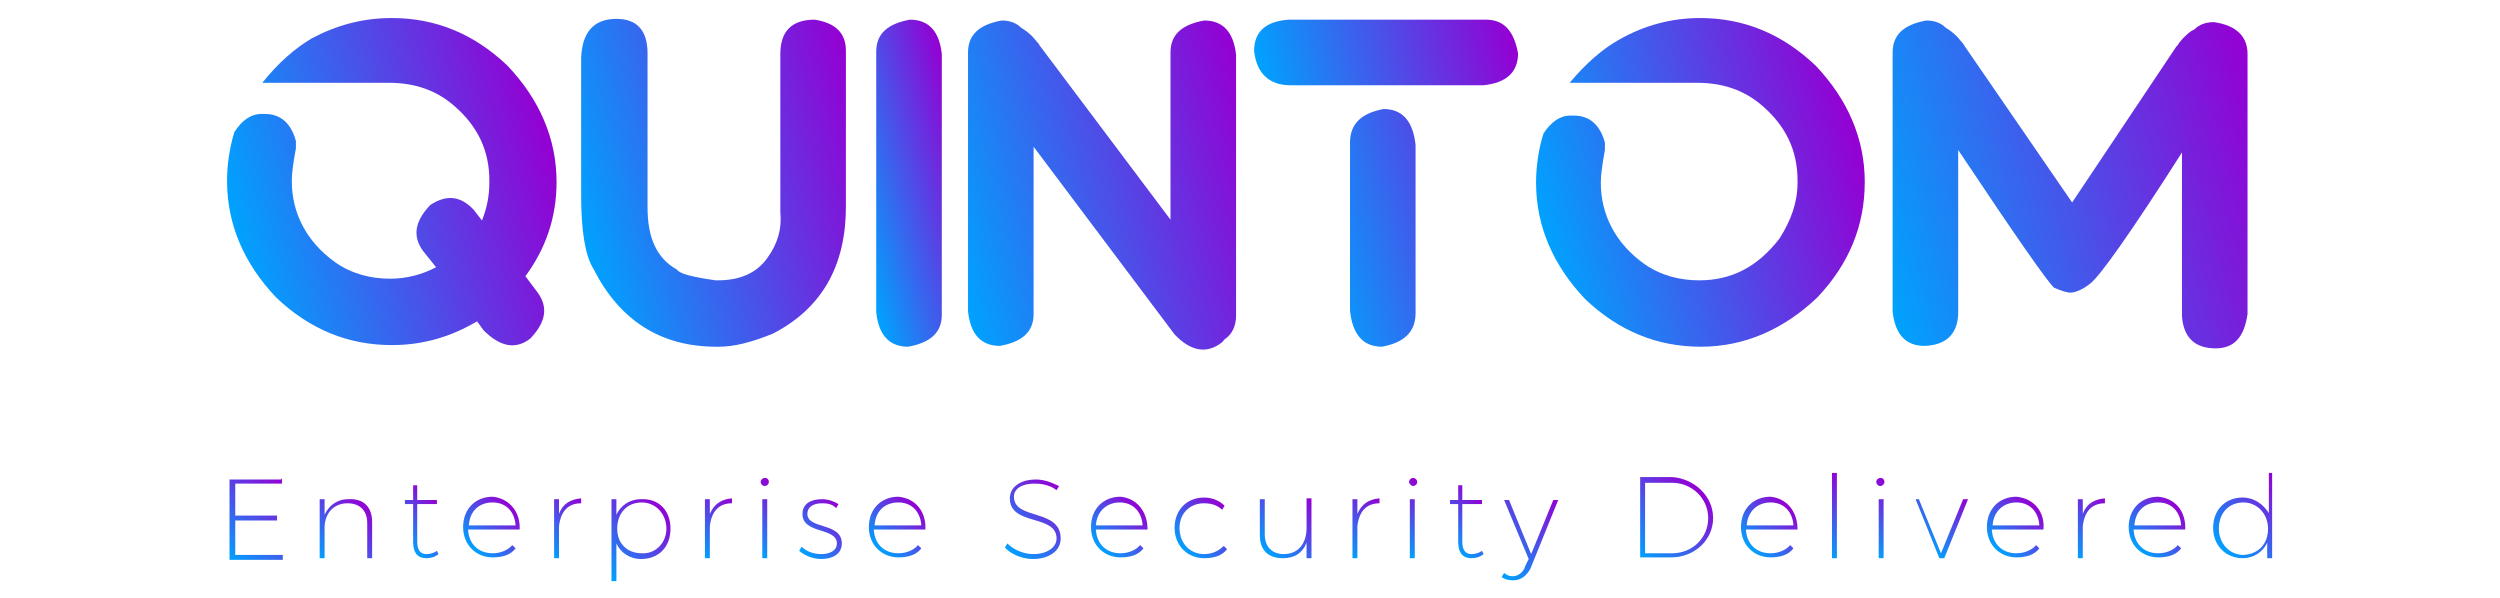 <?xml version="1.0" encoding="utf-8"?>
<!-- Generator: Adobe Illustrator 25.2.1, SVG Export Plug-In . SVG Version: 6.00 Build 0)  -->
<svg version="1.1" id="Layer_1" xmlns="http://www.w3.org/2000/svg" xmlns:xlink="http://www.w3.org/1999/xlink" x="0px" y="0px"
	 viewBox="0 0 305 73" style="enable-background:new 0 0 305 73;" xml:space="preserve">
<style type="text/css">
	.st0{fill:url(#SVGID_1_);}
	.st1{fill:url(#SVGID_2_);}
	.st2{fill:url(#SVGID_3_);}
	.st3{fill:url(#SVGID_4_);}
	.st4{fill:url(#SVGID_5_);}
	.st5{fill:url(#SVGID_6_);}
	.st6{fill:url(#SVGID_7_);}
	.st7{fill:url(#SVGID_8_);}
	.st8{fill:url(#SVGID_9_);}
	.st9{fill:url(#SVGID_10_);}
	.st10{fill:url(#SVGID_11_);}
	.st11{fill:url(#SVGID_12_);}
	.st12{fill:url(#SVGID_13_);}
	.st13{fill:url(#SVGID_14_);}
	.st14{fill:url(#SVGID_15_);}
	.st15{fill:url(#SVGID_16_);}
	.st16{fill:url(#SVGID_17_);}
	.st17{fill:url(#SVGID_18_);}
	.st18{fill:url(#SVGID_19_);}
	.st19{fill:url(#SVGID_20_);}
	.st20{fill:url(#SVGID_21_);}
	.st21{fill:url(#SVGID_22_);}
	.st22{fill:url(#SVGID_23_);}
	.st23{fill:url(#SVGID_24_);}
	.st24{fill:url(#SVGID_25_);}
	.st25{fill:url(#SVGID_26_);}
	.st26{fill:url(#SVGID_27_);}
	.st27{fill:url(#SVGID_28_);}
	.st28{fill:url(#SVGID_29_);}
	.st29{fill:url(#SVGID_30_);}
	.st30{fill:url(#SVGID_31_);}
	.st31{fill:url(#SVGID_32_);}
	.st32{fill:url(#SVGID_33_);}
	.st33{fill:url(#SVGID_34_);}
	.st34{fill:url(#SVGID_35_);}
	.st35{fill:url(#SVGID_36_);}
	.st36{fill:url(#SVGID_37_);}
	.st37{fill:url(#SVGID_38_);}
	.st38{fill:url(#SVGID_39_);}
	.st39{fill:url(#SVGID_40_);}
	.st40{fill:url(#SVGID_41_);}
	.st41{fill:url(#SVGID_42_);}
	.st42{fill:url(#SVGID_43_);}
	.st43{fill:url(#SVGID_44_);}
	.st44{fill:url(#SVGID_45_);}
	.st45{fill:url(#SVGID_46_);}
	.st46{fill:url(#SVGID_47_);}
	.st47{fill:url(#SVGID_48_);}
	.st48{fill:url(#SVGID_49_);}
	.st49{fill:url(#SVGID_50_);}
	.st50{fill:url(#SVGID_51_);}
	.st51{fill:url(#SVGID_52_);}
	.st52{fill:url(#SVGID_53_);}
	.st53{fill:url(#SVGID_54_);}
	.st54{fill:url(#SVGID_55_);}
	.st55{fill:url(#SVGID_56_);}
	.st56{fill:url(#SVGID_57_);}
	.st57{fill:url(#SVGID_58_);}
	.st58{fill:url(#SVGID_59_);}
	.st59{fill:url(#SVGID_60_);}
	.st60{fill:url(#SVGID_61_);}
	.st61{fill:url(#SVGID_62_);}
	.st62{fill:url(#SVGID_63_);}
	.st63{fill:url(#SVGID_64_);}
	.st64{fill:url(#SVGID_65_);}
	.st65{fill:url(#SVGID_66_);}
	.st66{fill:url(#SVGID_67_);}
	.st67{fill:url(#SVGID_68_);}
	.st68{fill:url(#SVGID_69_);}
	.st69{fill:url(#SVGID_70_);}
	.st70{fill:url(#SVGID_71_);}
	.st71{fill:url(#SVGID_72_);}
	.st72{fill:url(#SVGID_73_);}
	.st73{fill:url(#SVGID_74_);}
	.st74{fill:url(#SVGID_75_);}
	.st75{fill:url(#SVGID_76_);}
	.st76{fill:url(#SVGID_77_);}
	.st77{fill:url(#SVGID_78_);}
	.st78{fill:url(#SVGID_79_);}
	.st79{fill:url(#SVGID_80_);}
	.st80{fill:url(#SVGID_81_);}
	.st81{fill:url(#SVGID_82_);}
	.st82{fill:url(#SVGID_83_);}
	.st83{fill:url(#SVGID_84_);}
	.st84{fill:#343C45;}
	.st85{fill:#52585E;}
	.st86{fill:url(#SVGID_85_);}
	.st87{fill:url(#SVGID_86_);}
	.st88{fill:url(#SVGID_87_);}
	.st89{fill:url(#SVGID_88_);}
	.st90{fill:url(#SVGID_89_);}
	.st91{fill:url(#SVGID_90_);}
	.st92{fill:url(#SVGID_91_);}
	.st93{fill:url(#SVGID_92_);}
	.st94{fill:url(#SVGID_93_);}
	.st95{fill:url(#SVGID_94_);}
	.st96{fill:url(#SVGID_95_);}
	.st97{fill:url(#SVGID_96_);}
	.st98{fill:url(#SVGID_97_);}
	.st99{fill:url(#SVGID_98_);}
	.st100{fill:url(#SVGID_99_);}
	.st101{fill:url(#SVGID_100_);}
	.st102{fill:url(#SVGID_101_);}
	.st103{fill:url(#SVGID_102_);}
	.st104{fill:url(#SVGID_103_);}
	.st105{fill:url(#SVGID_104_);}
</style>
<g>
	<linearGradient id="SVGID_1_" gradientUnits="userSpaceOnUse" x1="28.892" y1="28.938" x2="67.573" y2="18.574">
		<stop  offset="0" style="stop-color:#00A2FE"/>
		<stop  offset="1" style="stop-color:#9400D3"/>
	</linearGradient>
	<path class="st0" d="M58.8,26.9c0.6-1.5,0.9-3,0.9-4.6V22c0-3.6-1.4-6.6-4.3-9.1c-2.2-1.9-4.8-2.8-8-2.8H32l0,0
		C34,7.6,36,5.9,38,4.7c3-1.6,6.2-2.5,9.8-2.5c5.3,0,10,1.9,14.1,5.8c3.9,4.1,6,8.9,6,14.2c0,4.3-1.3,8.1-3.8,11.5l1.5,2
		c1.3,1.8,1,3.6-0.9,5.6c-1.8,1.4-3.7,1-5.7-1l-0.8-1.1c-3.2,1.9-6.6,2.9-10.4,2.9c-5.3,0-10-1.9-14.1-5.8c-3.9-4.1-6-8.9-6-14.2
		c0-2,0.3-4.1,0.9-6c0.9-1.4,2-2.2,3.3-2.2h0.4c1.9,0,3.2,1.1,3.8,3.3c0,0.4,0,0.6,0,0.9c-0.3,1.6-0.5,3-0.5,3.9v0.1
		c0,3.9,1.8,7.4,5.3,9.9c2,1.4,4.3,2,6.7,2c2,0,3.9-0.5,5.6-1.4l-1.6-2c-1.3-1.8-1-3.6,0.9-5.6c2-1.3,3.7-1.1,5.3,0.6L58.8,26.9z"/>
	<linearGradient id="SVGID_2_" gradientUnits="userSpaceOnUse" x1="70.137" y1="25.478" x2="105.855" y2="15.907">
		<stop  offset="0" style="stop-color:#00A2FE"/>
		<stop  offset="1" style="stop-color:#9400D3"/>
	</linearGradient>
	<path class="st1" d="M75.2,2.3c2.5,0,3.8,1.4,3.8,4.2v18.8c0,3.7,1.1,6.2,3.6,7.6c0.3,0.5,1.9,0.9,4.7,1.3h0.3c2.7,0,4.7-0.9,6-2.7
		s1.8-3.6,1.6-5.6V6.6c0-2.8,1.4-4.2,4.2-4.2c2.5,0.4,3.8,1.6,3.8,3.8v19c0,7.2-2.9,12.4-8.9,15.5c-2.7,1.1-4.8,1.6-6.6,1.6h-0.3
		c-6.8,0-11.8-3.2-15-9.5c-1-1.6-1.5-4.6-1.5-8.9V7.1C71,4,72.4,2.3,75.2,2.3z"/>
	<linearGradient id="SVGID_3_" gradientUnits="userSpaceOnUse" x1="103.153" y1="24.372" x2="118.651" y2="20.219">
		<stop  offset="0" style="stop-color:#00A2FE"/>
		<stop  offset="1" style="stop-color:#9400D3"/>
	</linearGradient>
	<path class="st2" d="M106.9,12.3V6.3c0-2.2,1.4-3.4,4.1-3.9c2.3,0,3.6,1.4,3.9,4.2v0.9c0,0.1,0,0.3,0,0.5v30.4
		c0,2.2-1.4,3.4-4.1,3.9c-2.3,0-3.6-1.4-3.9-4.2V12.3z"/>
	<linearGradient id="SVGID_4_" gradientUnits="userSpaceOnUse" x1="115.209" y1="27.716" x2="153.631" y2="17.421">
		<stop  offset="0" style="stop-color:#00A2FE"/>
		<stop  offset="1" style="stop-color:#9400D3"/>
	</linearGradient>
	<path class="st3" d="M126.1,17.9v20.4c0,2.2-1.4,3.4-4.1,3.9c-2.3,0-3.6-1.4-3.9-4.2V12.5V6.4c0-2.2,1.4-3.4,4.1-3.9
		c1,0,1.8,0.3,2.4,0.9c0.5,0.3,0.9,0.6,1.4,1.1l0.5,0.6c0.1,0.1,0.3,0.3,0.3,0.4l16,21.3V12.5V6.4c0-2.2,1.4-3.4,4.1-3.9
		c2.3,0,3.6,1.4,3.9,4.2v0.9c0,0.1,0,0.3,0,0.5v30.4c0,1.3-0.5,2.3-1.4,2.9c-0.1,0.1-0.3,0.4-0.5,0.5c-1.8,1.3-3.7,0.9-5.6-1.1
		L126.1,17.9z"/>
	<linearGradient id="SVGID_5_" gradientUnits="userSpaceOnUse" x1="157.562" y1="23.738" x2="187.643" y2="15.678">
		<stop  offset="0" style="stop-color:#00A2FE"/>
		<stop  offset="1" style="stop-color:#9400D3"/>
	</linearGradient>
	<path class="st4" d="M157.4,10.4c-2.5,0-4.1-1.4-4.4-4.2c0-2.3,1.4-3.6,4.2-3.8c0.1,0,0.3,0,0.5,0h23.6c2.2,0,3.4,1.4,3.9,4.1
		c0,2.3-1.4,3.6-4.2,3.9h-2.8l0,0H157.4z M172.7,33.5v4.7c0,2.3-1.4,3.6-4.1,4.1c-2.3,0-3.6-1.5-3.9-4.4V22.1l0,0v-4.7
		c0-2.3,1.4-3.6,4.1-4.1c2.3,0,3.6,1.5,3.9,4.4V33.5L172.7,33.5z"/>
	<linearGradient id="SVGID_6_" gradientUnits="userSpaceOnUse" x1="187.996" y1="27.422" x2="226.708" y2="17.049">
		<stop  offset="0" style="stop-color:#00A2FE"/>
		<stop  offset="1" style="stop-color:#9400D3"/>
	</linearGradient>
	<path class="st5" d="M207.4,2.2c5.3,0,10,1.9,14.1,5.8c3.9,4.1,6,8.9,6,14.2s-1.9,10-5.8,14.1c-4.1,3.9-8.9,6-14.2,6
		s-10-1.9-14.1-5.8c-3.9-4.1-6-8.9-6-14.2c0-2,0.3-4.1,0.9-6c0.9-1.4,2-2.2,3.3-2.2h0.4c1.9,0,3.2,1.1,3.8,3.3c0,0.4,0,0.6,0,0.9
		c-0.3,1.6-0.5,3-0.5,3.9v0.1c0,3.9,1.8,7.4,5.3,9.9c2,1.4,4.3,2,6.7,2c3.9,0,7.1-1.6,9.8-5.1c1.4-2.2,2.2-4.4,2.2-6.8V22
		c0-3.6-1.4-6.6-4.3-9.1c-2.2-1.9-4.8-2.8-8-2.8h-15.5l0,0c2-2.4,4.1-4.2,6.1-5.3C200.6,3.1,203.9,2.2,207.4,2.2z"/>
	<linearGradient id="SVGID_7_" gradientUnits="userSpaceOnUse" x1="228.416" y1="28.963" x2="276.774" y2="16.005">
		<stop  offset="0" style="stop-color:#00A2FE"/>
		<stop  offset="1" style="stop-color:#9400D3"/>
	</linearGradient>
	<path class="st6" d="M238.9,18.3v20c-0.1,2.5-1.5,3.8-4.1,3.9c-2.3,0-3.6-1.4-3.9-4.2V12.5V6.4c0-2.2,1.4-3.4,4.1-3.9
		c1,0,1.8,0.3,2.4,0.9c0.5,0.3,0.9,0.6,1.4,1.1l0.5,0.6c0.1,0.1,0.3,0.3,0.3,0.4l13.2,19.2l12.7-19c0.1-0.1,0.3-0.3,0.3-0.4l0.5-0.6
		c0.5-0.5,0.9-0.9,1.4-1.1c0.6-0.6,1.4-0.9,2.4-0.9c2.8,0.4,4.1,1.8,4.1,3.9v6.1v25.6c-0.4,2.8-1.6,4.2-3.9,4.2
		c-2.5,0-3.9-1.3-4.1-3.9v-20c-6.3,9.9-10.1,15.2-11.2,16c-1,0.8-1.9,1.1-2.4,1.1c-0.5,0-1.3-0.3-2-0.6
		C249.8,34.4,245.9,28.8,238.9,18.3z"/>
</g>
<g>
	<g>
		<linearGradient id="SVGID_8_" gradientUnits="userSpaceOnUse" x1="27.198" y1="67.572" x2="35.378" y2="59.392">
			<stop  offset="0" style="stop-color:#00A2FE"/>
			<stop  offset="1" style="stop-color:#9400D3"/>
		</linearGradient>
		<path class="st7" d="M34.4,58.4V59h-5.7v3.9h5.1v0.6h-5.1v4.2h5.8v0.6H28v-9.8h6.3V58.4z"/>
		<linearGradient id="SVGID_9_" gradientUnits="userSpaceOnUse" x1="38.739" y1="67.952" x2="44.874" y2="61.817">
			<stop  offset="0" style="stop-color:#00A2FE"/>
			<stop  offset="1" style="stop-color:#9400D3"/>
		</linearGradient>
		<path class="st8" d="M45.4,63.7v4.4h-0.6v-4.3c0-1.5-0.9-2.4-2.4-2.4c-1.6,0-2.7,1.1-2.8,2.8v3.9h-0.6v-7.2h0.6v1.9
			c0.5-1.1,1.5-1.9,2.9-1.9C44.4,60.8,45.4,61.9,45.4,63.7z"/>
		<linearGradient id="SVGID_10_" gradientUnits="userSpaceOnUse" x1="49.255" y1="66.124" x2="53.799" y2="61.579">
			<stop  offset="0" style="stop-color:#00A2FE"/>
			<stop  offset="1" style="stop-color:#9400D3"/>
		</linearGradient>
		<path class="st9" d="M53.5,67.6c-0.5,0.4-1,0.5-1.5,0.5c-1,0-1.6-0.6-1.6-2v-4.6h-1V61h1v-1.8h0.5V61h2.4v0.5h-2.4v4.6
			c0,1,0.4,1.5,1.1,1.5c0.4,0,0.9-0.1,1.3-0.4L53.5,67.6z"/>
		<linearGradient id="SVGID_11_" gradientUnits="userSpaceOnUse" x1="57.556" y1="66.969" x2="62.622" y2="61.903">
			<stop  offset="0" style="stop-color:#00A2FE"/>
			<stop  offset="1" style="stop-color:#9400D3"/>
		</linearGradient>
		<path class="st10" d="M63.4,64.6h-6.3c0.1,1.8,1.3,2.9,3,2.9c1,0,1.9-0.4,2.4-1l0.4,0.4c-0.6,0.8-1.6,1.1-2.8,1.1
			c-2,0-3.6-1.5-3.6-3.7c0-2.2,1.5-3.7,3.6-3.7C62.1,60.8,63.5,62.4,63.4,64.6z M62.9,64.1c-0.1-1.6-1.1-2.8-2.8-2.8
			s-2.8,1.1-2.9,2.8H62.9z"/>
		<linearGradient id="SVGID_12_" gradientUnits="userSpaceOnUse" x1="65.943" y1="66.494" x2="71.269" y2="61.167">
			<stop  offset="0" style="stop-color:#00A2FE"/>
			<stop  offset="1" style="stop-color:#9400D3"/>
		</linearGradient>
		<path class="st11" d="M70.9,60.8v0.6c-1.6,0-2.5,1-2.7,2.8v3.9h-0.6v-7.2h0.6v1.8C68.6,61.5,69.6,60.9,70.9,60.8z"/>
		<linearGradient id="SVGID_13_" gradientUnits="userSpaceOnUse" x1="72.704" y1="68.943" x2="80.33" y2="61.318">
			<stop  offset="0" style="stop-color:#00A2FE"/>
			<stop  offset="1" style="stop-color:#9400D3"/>
		</linearGradient>
		<path class="st12" d="M81.8,64.5c0,2.2-1.4,3.7-3.6,3.7c-1.4,0-2.5-0.8-3-1.9v4.6h-0.6v-10h0.6v1.9c0.5-1.1,1.6-1.9,3-1.9
			C80.4,60.8,81.8,62.3,81.8,64.5z M81.3,64.5c0-1.8-1.3-3.2-3-3.2c-1.8,0-3,1.3-3,3.2c0,1.9,1.3,3,3,3C80,67.6,81.3,66.2,81.3,64.5
			z"/>
		<linearGradient id="SVGID_14_" gradientUnits="userSpaceOnUse" x1="84.332" y1="66.494" x2="89.659" y2="61.167">
			<stop  offset="0" style="stop-color:#00A2FE"/>
			<stop  offset="1" style="stop-color:#9400D3"/>
		</linearGradient>
		<path class="st13" d="M89.3,60.8v0.6c-1.6,0-2.5,1-2.7,2.8v3.9H86v-7.2h0.6v1.8C87.1,61.5,88,60.9,89.3,60.8z"/>
		<linearGradient id="SVGID_15_" gradientUnits="userSpaceOnUse" x1="90.689" y1="65.876" x2="95.921" y2="60.644">
			<stop  offset="0" style="stop-color:#00A2FE"/>
			<stop  offset="1" style="stop-color:#9400D3"/>
		</linearGradient>
		<path class="st14" d="M93.8,58.8c0,0.3-0.3,0.5-0.5,0.5c-0.3,0-0.5-0.3-0.5-0.5c0-0.3,0.3-0.5,0.5-0.5
			C93.6,58.3,93.8,58.5,93.8,58.8z M93.6,60.9v7.2H93v-7.2H93.6z"/>
		<linearGradient id="SVGID_16_" gradientUnits="userSpaceOnUse" x1="97.599" y1="67.205" x2="102.799" y2="62.005">
			<stop  offset="0" style="stop-color:#00A2FE"/>
			<stop  offset="1" style="stop-color:#9400D3"/>
		</linearGradient>
		<path class="st15" d="M100.3,61.4c-1,0-1.8,0.4-1.8,1.3c0,1.9,4.2,1,4.2,3.6c0,1.4-1.3,1.9-2.5,1.9c-1,0-2-0.4-2.7-1l0.3-0.5
			c0.6,0.6,1.5,0.9,2.4,0.9c1,0,1.9-0.4,1.9-1.3c0-2-4.2-1.1-4.2-3.6c0-1.3,1.1-1.8,2.4-1.8c0.8,0,1.5,0.3,2,0.6l-0.3,0.5
			C101.6,61.5,100.9,61.4,100.3,61.4z"/>
		<linearGradient id="SVGID_17_" gradientUnits="userSpaceOnUse" x1="107.018" y1="66.969" x2="112.11" y2="61.877">
			<stop  offset="0" style="stop-color:#00A2FE"/>
			<stop  offset="1" style="stop-color:#9400D3"/>
		</linearGradient>
		<path class="st16" d="M112.9,64.6h-6.3c0.1,1.8,1.3,2.9,3,2.9c1,0,1.9-0.4,2.4-1l0.4,0.4c-0.6,0.8-1.6,1.1-2.8,1.1
			c-2,0-3.6-1.5-3.6-3.7c0-2.2,1.5-3.7,3.6-3.7C111.7,60.8,113,62.4,112.9,64.6z M112.4,64.1c-0.1-1.6-1.1-2.8-2.8-2.8
			s-2.8,1.1-2.9,2.8H112.4z"/>
		<linearGradient id="SVGID_18_" gradientUnits="userSpaceOnUse" x1="122.561" y1="66.929" x2="129.6" y2="59.89">
			<stop  offset="0" style="stop-color:#00A2FE"/>
			<stop  offset="1" style="stop-color:#9400D3"/>
		</linearGradient>
		<path class="st17" d="M126.2,59c-1.5,0-2.5,0.6-2.5,1.6c0,2.9,5.7,1.4,5.7,5.1c0,1.5-1.4,2.5-3.4,2.5c-1.3,0-2.7-0.6-3.4-1.4
			l0.3-0.5c0.8,0.8,2,1.3,3.2,1.3c1.6,0,2.8-0.8,2.8-1.9c0-3-5.7-1.5-5.7-4.9c0-1.4,1.3-2.3,3.2-2.3c1,0,2,0.4,2.8,0.8l-0.3,0.5
			C128,59.1,126.9,59,126.2,59z"/>
		<linearGradient id="SVGID_19_" gradientUnits="userSpaceOnUse" x1="134.158" y1="66.969" x2="139.203" y2="61.924">
			<stop  offset="0" style="stop-color:#00A2FE"/>
			<stop  offset="1" style="stop-color:#9400D3"/>
		</linearGradient>
		<path class="st18" d="M140,64.6h-6.3c0.1,1.8,1.3,2.9,3,2.9c1,0,1.9-0.4,2.4-1l0.4,0.4c-0.6,0.8-1.6,1.1-2.8,1.1
			c-2,0-3.6-1.5-3.6-3.7c0-2.2,1.5-3.7,3.6-3.7C138.7,60.8,140,62.4,140,64.6z M139.4,64.1c-0.1-1.6-1.1-2.8-2.8-2.8
			c-1.6,0-2.8,1.1-2.9,2.8H139.4z"/>
		<linearGradient id="SVGID_20_" gradientUnits="userSpaceOnUse" x1="144.304" y1="67.096" x2="149.496" y2="61.904">
			<stop  offset="0" style="stop-color:#00A2FE"/>
			<stop  offset="1" style="stop-color:#9400D3"/>
		</linearGradient>
		<path class="st19" d="M146.9,61.4c-1.8,0-3,1.3-3,3c0,1.9,1.3,3.2,3,3.2c1,0,1.8-0.4,2.4-1l0.4,0.4c-0.6,0.8-1.6,1.1-2.8,1.1
			c-2,0-3.6-1.5-3.6-3.7c0-2.2,1.5-3.7,3.6-3.7c1,0,1.9,0.4,2.5,1l-0.3,0.5C148.6,61.7,147.9,61.4,146.9,61.4z"/>
		<linearGradient id="SVGID_21_" gradientUnits="userSpaceOnUse" x1="154.212" y1="67.191" x2="160.268" y2="61.136">
			<stop  offset="0" style="stop-color:#00A2FE"/>
			<stop  offset="1" style="stop-color:#9400D3"/>
		</linearGradient>
		<path class="st20" d="M160,60.9v7.2h-0.6v-1.9c-0.5,1.3-1.5,1.9-2.9,1.9c-1.8,0-2.8-1-2.8-2.8v-4.4h0.6v4.3c0,1.5,0.9,2.4,2.3,2.4
			c1.8,0,2.8-1.3,2.8-3.2v-3.6H160z"/>
		<linearGradient id="SVGID_22_" gradientUnits="userSpaceOnUse" x1="163.343" y1="66.494" x2="168.67" y2="61.167">
			<stop  offset="0" style="stop-color:#00A2FE"/>
			<stop  offset="1" style="stop-color:#9400D3"/>
		</linearGradient>
		<path class="st21" d="M168.3,60.8v0.6c-1.6,0-2.5,1-2.7,2.8v3.9H165v-7.2h0.6v1.8C166.1,61.5,167,60.9,168.3,60.8z"/>
		<linearGradient id="SVGID_23_" gradientUnits="userSpaceOnUse" x1="169.701" y1="65.876" x2="174.932" y2="60.644">
			<stop  offset="0" style="stop-color:#00A2FE"/>
			<stop  offset="1" style="stop-color:#9400D3"/>
		</linearGradient>
		<path class="st22" d="M172.9,58.8c0,0.3-0.3,0.5-0.5,0.5s-0.5-0.3-0.5-0.5c0-0.3,0.3-0.5,0.5-0.5S172.9,58.5,172.9,58.8z
			 M172.6,60.9v7.2H172v-7.2H172.6z"/>
		<linearGradient id="SVGID_24_" gradientUnits="userSpaceOnUse" x1="176.713" y1="66.124" x2="181.257" y2="61.579">
			<stop  offset="0" style="stop-color:#00A2FE"/>
			<stop  offset="1" style="stop-color:#9400D3"/>
		</linearGradient>
		<path class="st23" d="M181,67.6c-0.5,0.4-1,0.5-1.5,0.5c-1,0-1.6-0.6-1.6-2v-4.6h-1V61h1v-1.8h0.5V61h2.4v0.5h-2.4v4.6
			c0,1,0.4,1.5,1.1,1.5c0.4,0,0.9-0.1,1.3-0.4L181,67.6z"/>
		<linearGradient id="SVGID_25_" gradientUnits="userSpaceOnUse" x1="181.625" y1="68.796" x2="189.742" y2="60.679">
			<stop  offset="0" style="stop-color:#00A2FE"/>
			<stop  offset="1" style="stop-color:#9400D3"/>
		</linearGradient>
		<path class="st24" d="M184.6,70.8c-0.5,0-1-0.1-1.4-0.4l0.3-0.5c0.4,0.3,0.6,0.4,1.1,0.4c0.6,0,1.3-0.5,1.5-1.3l0.4-0.8l-3-7.2
			h0.6l2.7,6.6l2.7-6.6h0.6l-3.4,8.4C186.2,70.3,185.5,70.8,184.6,70.8z"/>
		<linearGradient id="SVGID_26_" gradientUnits="userSpaceOnUse" x1="199.176" y1="67.069" x2="206.999" y2="59.245">
			<stop  offset="0" style="stop-color:#00A2FE"/>
			<stop  offset="1" style="stop-color:#9400D3"/>
		</linearGradient>
		<path class="st25" d="M209,63.2c0,2.7-2.3,4.8-5.1,4.8h-3.8v-9.8h3.9C206.7,58.4,209,60.5,209,63.2z M208.4,63.2
			c0-2.4-2-4.3-4.4-4.3h-3.3v8.6h3.3C206.5,67.5,208.4,65.6,208.4,63.2z"/>
		<linearGradient id="SVGID_27_" gradientUnits="userSpaceOnUse" x1="213.423" y1="66.97" x2="218.468" y2="61.924">
			<stop  offset="0" style="stop-color:#00A2FE"/>
			<stop  offset="1" style="stop-color:#9400D3"/>
		</linearGradient>
		<path class="st26" d="M219.3,64.6h-6.3c0.1,1.8,1.3,2.9,3,2.9c1,0,1.9-0.4,2.4-1l0.4,0.4c-0.6,0.8-1.6,1.1-2.8,1.1
			c-2,0-3.6-1.5-3.6-3.7c0-2.2,1.5-3.7,3.6-3.7C218,60.8,219.3,62.4,219.3,64.6z M218.8,64.1c-0.1-1.6-1.1-2.8-2.8-2.8
			c-1.6,0-2.8,1.1-2.9,2.8H218.8z"/>
		<linearGradient id="SVGID_28_" gradientUnits="userSpaceOnUse" x1="221.017" y1="65.701" x2="226.533" y2="60.184">
			<stop  offset="0" style="stop-color:#00A2FE"/>
			<stop  offset="1" style="stop-color:#9400D3"/>
		</linearGradient>
		<path class="st27" d="M224.1,57.7v10.4h-0.6V57.7H224.1z"/>
		<linearGradient id="SVGID_29_" gradientUnits="userSpaceOnUse" x1="226.866" y1="65.844" x2="232.034" y2="60.676">
			<stop  offset="0" style="stop-color:#00A2FE"/>
			<stop  offset="1" style="stop-color:#9400D3"/>
		</linearGradient>
		<path class="st28" d="M229.9,58.8c0,0.3-0.3,0.5-0.5,0.5c-0.3,0-0.5-0.3-0.5-0.5c0-0.3,0.3-0.5,0.5-0.5
			C229.7,58.3,229.9,58.5,229.9,58.8z M229.8,60.9v7.2h-0.6v-7.2H229.8z"/>
		<linearGradient id="SVGID_30_" gradientUnits="userSpaceOnUse" x1="234.143" y1="65.765" x2="239.533" y2="60.375">
			<stop  offset="0" style="stop-color:#00A2FE"/>
			<stop  offset="1" style="stop-color:#9400D3"/>
		</linearGradient>
		<path class="st29" d="M234.1,60.9l2.7,6.6l2.7-6.6h0.6l-2.9,7.2h-0.6l-2.9-7.2H234.1z"/>
		<linearGradient id="SVGID_31_" gradientUnits="userSpaceOnUse" x1="243.48" y1="66.97" x2="248.546" y2="61.903">
			<stop  offset="0" style="stop-color:#00A2FE"/>
			<stop  offset="1" style="stop-color:#9400D3"/>
		</linearGradient>
		<path class="st30" d="M249.3,64.6H243c0.1,1.8,1.3,2.9,3,2.9c1,0,1.9-0.4,2.4-1l0.4,0.4c-0.6,0.8-1.6,1.1-2.8,1.1
			c-2,0-3.6-1.5-3.6-3.7c0-2.2,1.5-3.7,3.6-3.7C248.1,60.8,249.5,62.4,249.3,64.6z M248.8,64.1c-0.1-1.6-1.1-2.8-2.8-2.8
			c-1.6,0-2.8,1.1-2.9,2.8H248.8z"/>
		<linearGradient id="SVGID_32_" gradientUnits="userSpaceOnUse" x1="251.866" y1="66.494" x2="257.193" y2="61.167">
			<stop  offset="0" style="stop-color:#00A2FE"/>
			<stop  offset="1" style="stop-color:#9400D3"/>
		</linearGradient>
		<path class="st31" d="M256.8,60.8v0.6c-1.6,0-2.5,1-2.7,2.8v3.9h-0.6v-7.2h0.6v1.8C254.5,61.5,255.5,60.9,256.8,60.8z"/>
		<linearGradient id="SVGID_33_" gradientUnits="userSpaceOnUse" x1="260.728" y1="66.97" x2="265.82" y2="61.877">
			<stop  offset="0" style="stop-color:#00A2FE"/>
			<stop  offset="1" style="stop-color:#9400D3"/>
		</linearGradient>
		<path class="st32" d="M266.6,64.6h-6.3c0.1,1.8,1.3,2.9,3,2.9c1,0,1.9-0.4,2.4-1l0.4,0.4c-0.6,0.8-1.6,1.1-2.8,1.1
			c-2,0-3.6-1.5-3.6-3.7c0-2.2,1.5-3.7,3.6-3.7C265.4,60.8,266.7,62.4,266.6,64.6z M266.1,64.1c-0.1-1.6-1.1-2.8-2.8-2.8
			s-2.8,1.1-2.9,2.8H266.1z"/>
		<linearGradient id="SVGID_34_" gradientUnits="userSpaceOnUse" x1="271.504" y1="67.6" x2="279.296" y2="59.808">
			<stop  offset="0" style="stop-color:#00A2FE"/>
			<stop  offset="1" style="stop-color:#9400D3"/>
		</linearGradient>
		<path class="st33" d="M277.2,57.7v10.4h-0.6v-1.9c-0.5,1.1-1.6,1.9-3,1.9c-2,0-3.6-1.5-3.6-3.7c0-2.2,1.5-3.7,3.6-3.7
			c1.4,0,2.5,0.8,3.2,1.9v-4.9C276.7,57.7,277.2,57.7,277.2,57.7z M276.7,64.5c0-1.8-1.3-3.2-3-3.2c-1.8,0-3,1.3-3,3.2
			c0,1.8,1.3,3.2,3,3.2C275.5,67.6,276.7,66.4,276.7,64.5z"/>
	</g>
</g>
</svg>
